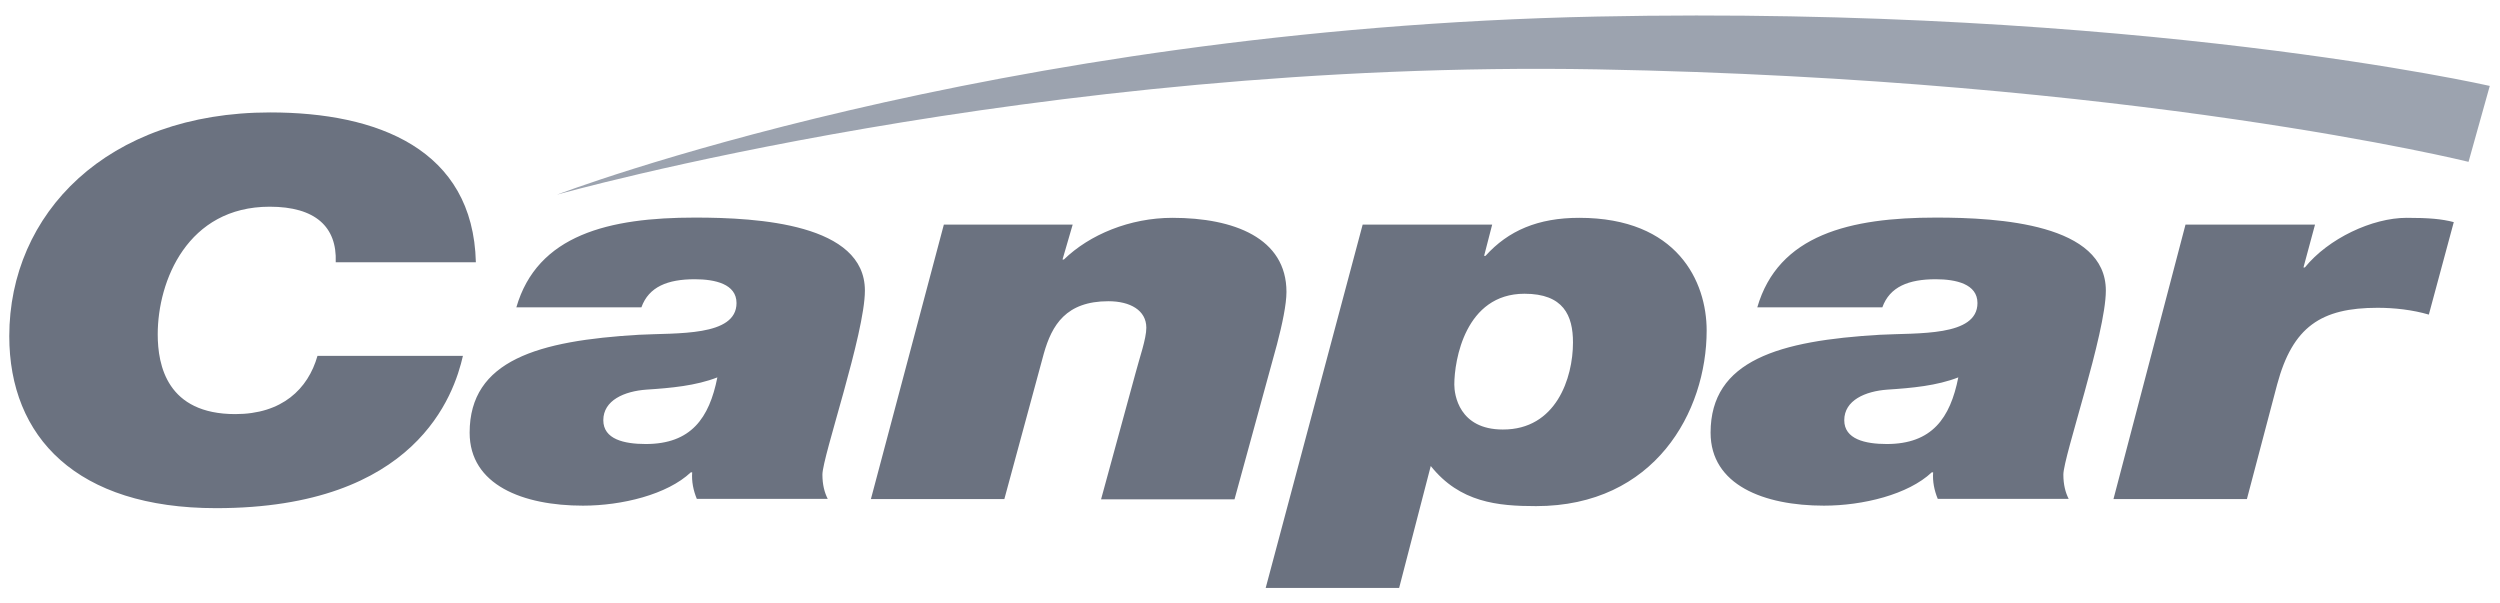 <svg width="145" height="35" viewBox="0 0 145 35" fill="none" xmlns="http://www.w3.org/2000/svg">
<path d="M26.85 20.639C26.341 22.874 24.159 29.473 12.536 29.473C4.448 29.473 0.538 25.358 0.538 19.496C0.538 12.41 6.175 6.521 15.669 6.521C21.882 6.521 27.44 8.637 27.6 15.21H19.472C19.552 13.159 18.294 11.989 15.642 11.989C10.875 11.989 9.148 16.288 9.148 19.39C9.148 21.204 9.697 24.018 13.647 24.018C16.352 24.018 17.865 22.572 18.414 20.639H26.85ZM29.944 17.839C31.162 13.606 35.34 12.62 40.308 12.62C43.99 12.62 50.164 12.989 50.164 16.853C50.164 19.338 47.7 26.489 47.7 27.527C47.7 28.106 47.82 28.566 48.008 28.934H40.415C40.214 28.448 40.107 27.922 40.147 27.396H40.067C38.701 28.684 36.077 29.328 33.813 29.328C30.332 29.328 27.239 28.132 27.239 25.096C27.239 20.889 31.229 19.759 37.054 19.417C39.25 19.298 42.718 19.535 42.718 17.576C42.718 16.472 41.473 16.196 40.295 16.196C38.728 16.196 37.63 16.63 37.201 17.826H29.944V17.839ZM37.456 25.753C40.08 25.753 41.138 24.254 41.607 21.888C40.362 22.374 38.915 22.506 37.496 22.598C36.211 22.69 34.992 23.216 34.992 24.372C34.992 25.477 36.197 25.753 37.456 25.753ZM54.743 13.028H62.215L61.626 15.052H61.706C63.193 13.606 65.536 12.634 68 12.634C71.562 12.634 74.615 13.804 74.615 16.932C74.615 17.642 74.374 18.799 74.066 19.969L71.602 28.96H63.862L65.858 21.651C66.099 20.731 66.487 19.653 66.487 19.009C66.487 17.997 65.549 17.471 64.291 17.471C61.827 17.471 61.01 18.851 60.541 20.508L58.252 28.947H50.512L54.743 13.028ZM79.034 13.028H86.546L86.078 14.842H86.158C87.484 13.37 89.211 12.634 91.594 12.634C97.299 12.634 98.986 16.341 98.986 19.167C98.986 23.886 95.973 29.355 89.09 29.355C86.868 29.355 84.671 29.144 82.984 27.028L81.15 34.1H73.41L79.034 13.028ZM91.233 19.864C91.233 18.299 90.684 17.037 88.421 17.037C84.98 17.037 84.35 20.902 84.35 22.309C84.35 22.887 84.618 24.912 87.162 24.912C90.255 24.925 91.233 21.927 91.233 19.864ZM101.919 17.839C103.137 13.606 107.315 12.62 112.283 12.62C115.966 12.62 122.139 12.989 122.139 16.853C122.139 19.338 119.675 26.489 119.675 27.527C119.675 28.106 119.795 28.566 119.983 28.934H112.39C112.189 28.448 112.082 27.922 112.122 27.396H112.042C110.676 28.684 108.052 29.328 105.789 29.328C102.307 29.328 99.214 28.132 99.214 25.096C99.214 20.889 103.204 19.759 109.029 19.417C111.225 19.298 114.693 19.535 114.693 17.576C114.693 16.472 113.448 16.196 112.27 16.196C110.703 16.196 109.605 16.63 109.176 17.826H101.919V17.839ZM109.431 25.753C112.056 25.753 113.113 24.254 113.582 21.888C112.337 22.374 110.891 22.506 109.471 22.598C108.186 22.69 106.967 23.216 106.967 24.372C106.967 25.477 108.186 25.753 109.431 25.753ZM126.759 13.028H134.271L133.601 15.512H133.682C135.047 13.83 137.592 12.634 139.587 12.634C140.872 12.634 141.622 12.699 142.319 12.883L140.872 18.247C139.935 17.971 138.877 17.852 137.9 17.852C134.619 17.852 132.972 18.957 132.075 22.296L130.32 28.947H122.581L126.759 13.028Z" fill="#6B7280"/>
<path d="M32.3 11.293C32.3 11.293 57.421 1.683 92.639 0.96C123.96 0.316 144.407 4.983 144.407 4.983L143.175 9.387C143.175 9.387 123.812 4.589 92.639 4.023C60.046 3.445 32.3 11.293 32.3 11.293Z" fill="#9CA3AF"/>
</svg>

